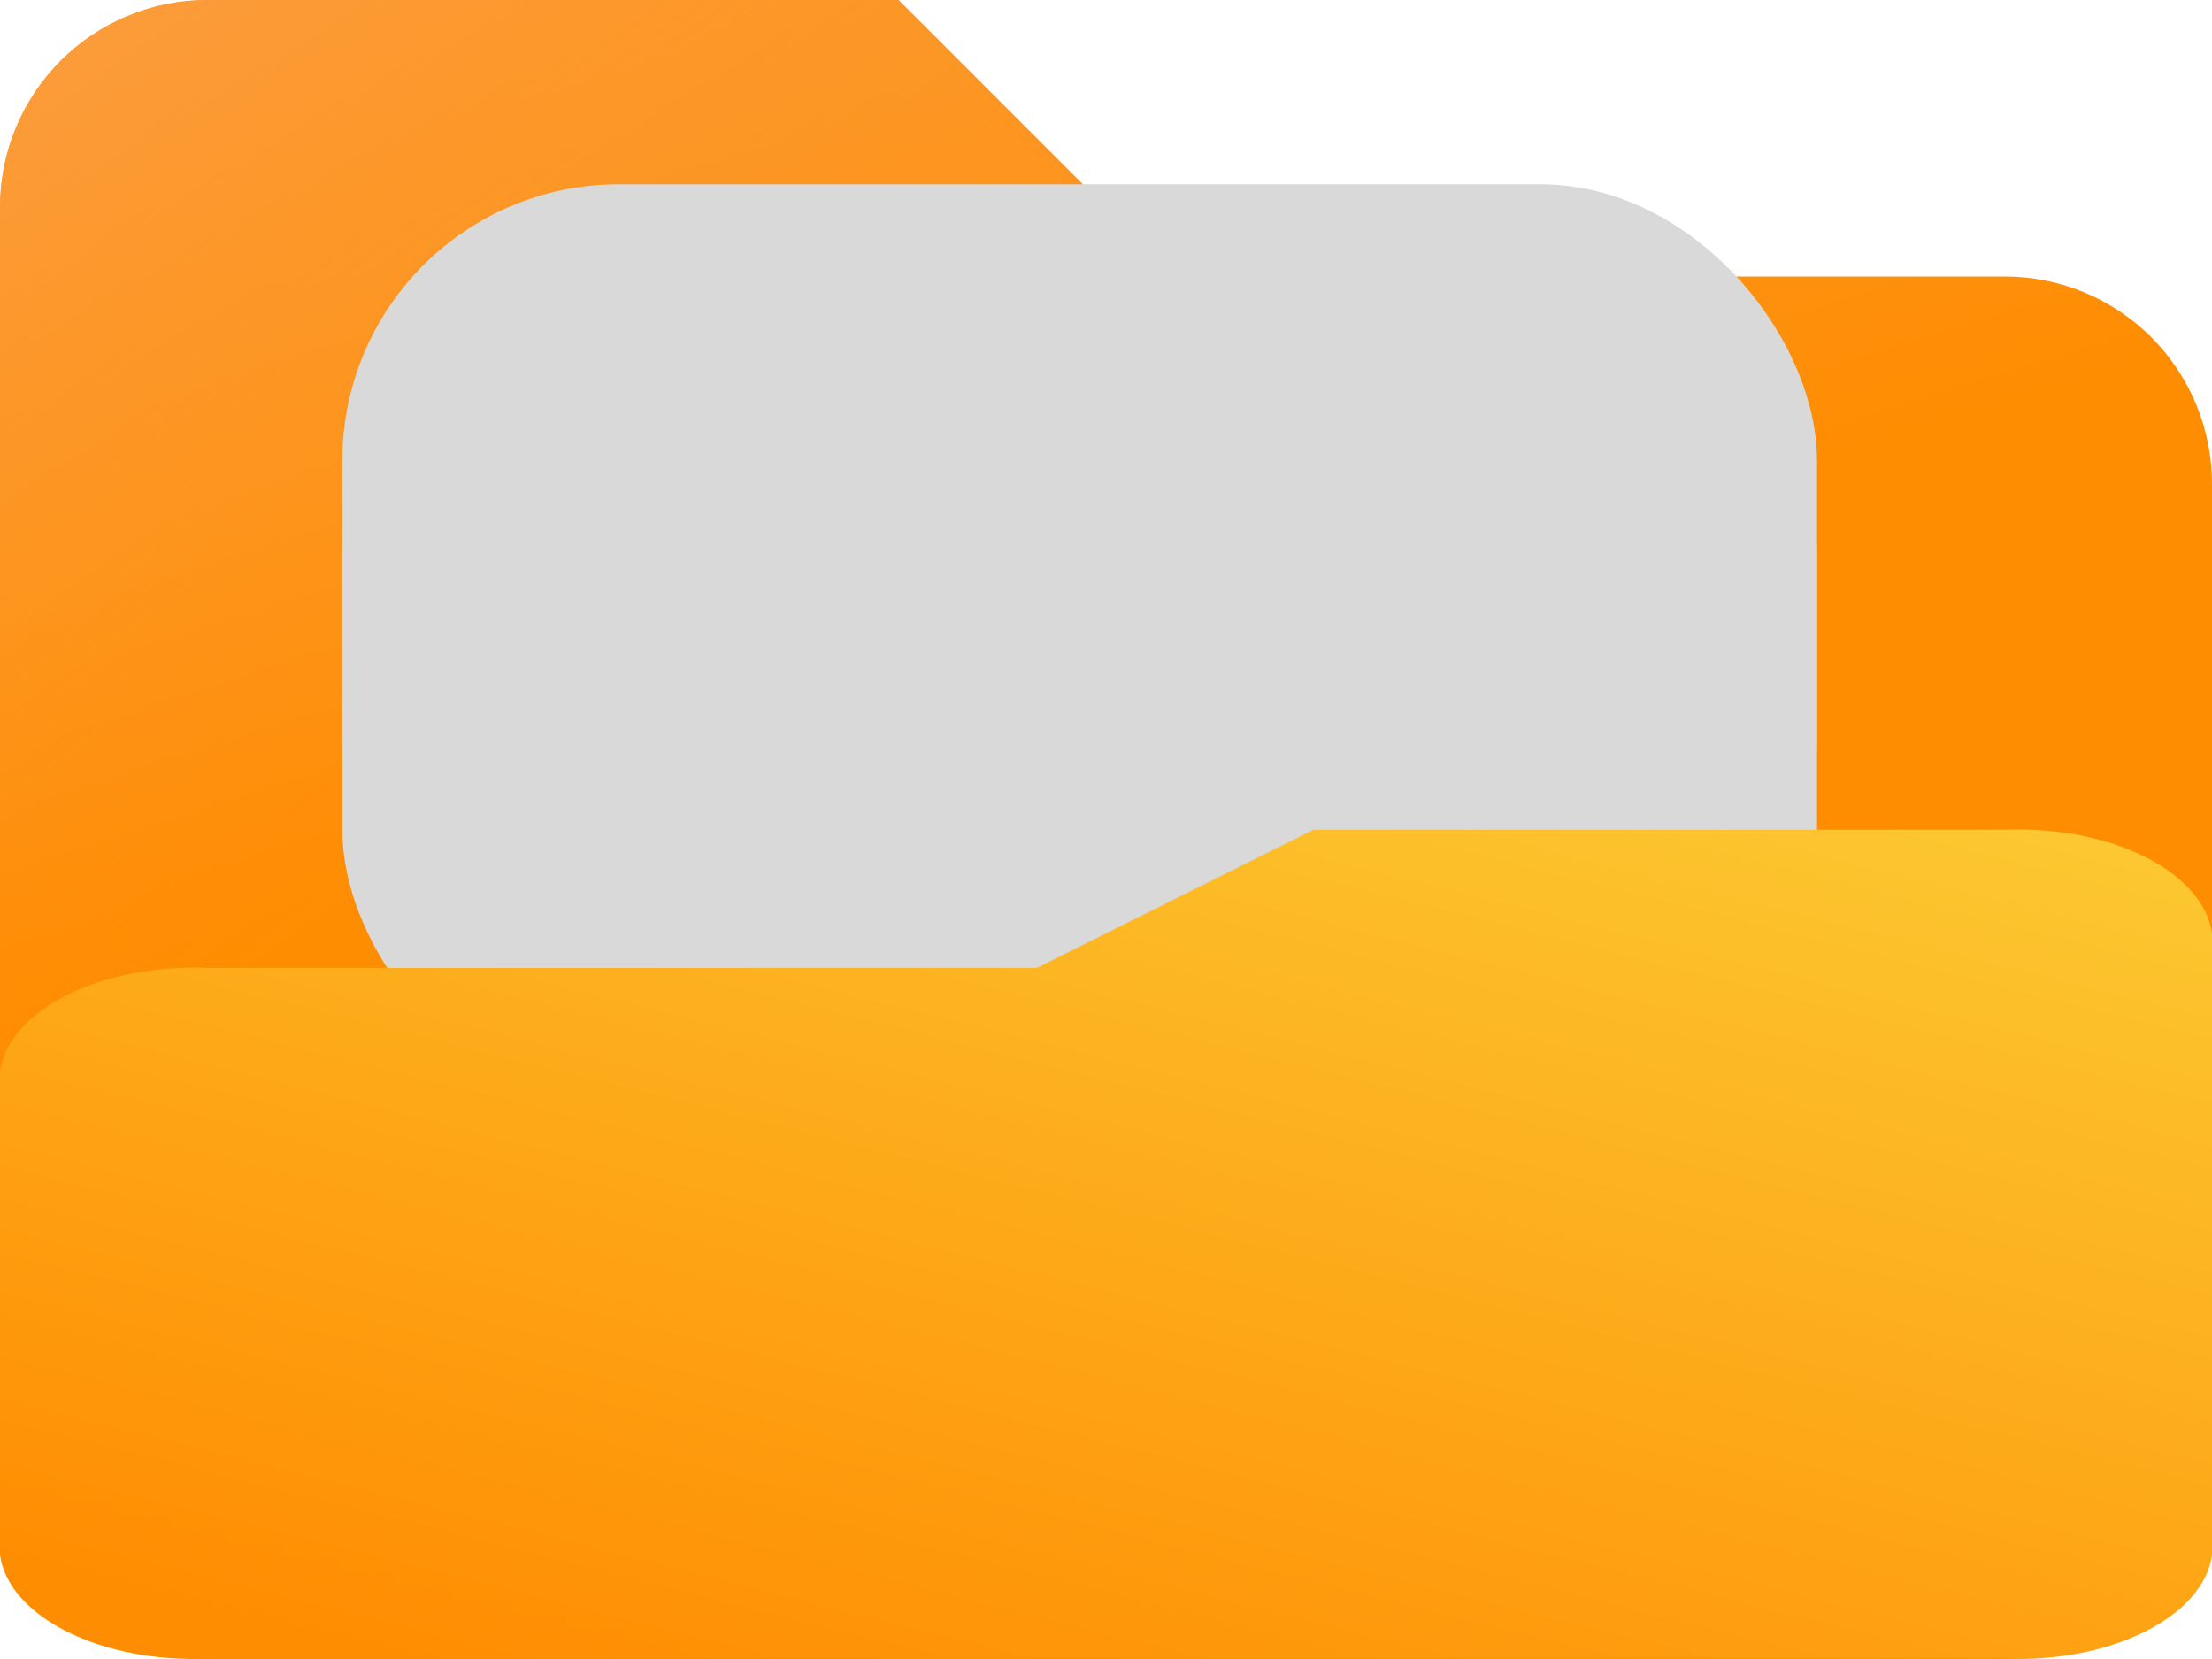 <svg width="16" height="12" viewBox="0 0 16 12" fill="none" xmlns="http://www.w3.org/2000/svg">
<g id="Open Folder" clip-path="url(#clip0_476_9728)">
<g id="Open folder">
<path id="Folder Icon RX" d="M14.5 2H8.5L6.5 0H1.5C1.102 0 0.721 0.158 0.439 0.439C0.158 0.721 0 1.102 0 1.5L0 10.5C0 10.898 0.158 11.279 0.439 11.561C0.721 11.842 1.102 12 1.5 12H14.5C14.898 12 15.279 11.842 15.561 11.561C15.842 11.279 16 10.898 16 10.5V3.5C16 3.102 15.842 2.721 15.561 2.439C15.279 2.158 14.898 2 14.5 2Z" fill="url(#paint0_linear_476_9728)"/>
<path id="Folder Icon LX" d="M14.5 2H8.5L6.5 0H1.5C1.102 0 0.721 0.158 0.439 0.439C0.158 0.721 0 1.102 0 1.5L0 10.5C0 10.898 0.158 11.279 0.439 11.561C0.721 11.842 1.102 12 1.5 12H14.5C14.898 12 15.279 11.842 15.561 11.561C15.842 11.279 16 10.898 16 10.5V3.5C16 3.102 15.842 2.721 15.561 2.439C15.279 2.158 14.898 2 14.5 2Z" fill="url(#paint1_linear_476_9728)"/>
<rect id="Paper 2" x="2.476" y="1.333" width="10.667" height="6.667" rx="2" fill="#D9D9D9"/>
<g id="Paper 1" filter="url(#filter0_d_476_9728)">
<rect x="2.476" y="4" width="10.667" height="5.333" rx="2" fill="#D9D9D9"/>
</g>
<path id="Folder Icon" d="M1.5 7.001H7.5L9.5 6.002H14.5C14.87 5.987 15.235 6.057 15.515 6.198C15.796 6.338 15.97 6.537 16 6.751V11.249C15.97 11.463 15.796 11.662 15.515 11.802C15.235 11.943 14.87 12.013 14.5 11.998H1.5C1.13 12.013 0.765 11.943 0.485 11.802C0.204 11.662 0.03 11.463 0 11.249L0 7.75C0.03 7.536 0.204 7.337 0.485 7.197C0.766 7.057 1.13 6.986 1.5 7.001Z" fill="url(#paint2_linear_476_9728)"/>
</g>
</g>
<defs>
<filter id="filter0_d_476_9728" x="-1.524" y="-2" width="18.667" height="13.333" filterUnits="userSpaceOnUse" color-interpolation-filters="sRGB">
<feFlood flood-opacity="0" result="BackgroundImageFix"/>
<feColorMatrix in="SourceAlpha" type="matrix" values="0 0 0 0 0 0 0 0 0 0 0 0 0 0 0 0 0 0 127 0" result="hardAlpha"/>
<feOffset dy="-2"/>
<feGaussianBlur stdDeviation="2"/>
<feComposite in2="hardAlpha" operator="out"/>
<feColorMatrix type="matrix" values="0 0 0 0 0 0 0 0 0 0 0 0 0 0 0 0 0 0 0.25 0"/>
<feBlend mode="normal" in2="BackgroundImageFix" result="effect1_dropShadow_476_9728"/>
<feBlend mode="normal" in="SourceGraphic" in2="effect1_dropShadow_476_9728" result="shape"/>
</filter>
<linearGradient id="paint0_linear_476_9728" x1="1.232" y1="6.57935e-08" x2="3.222" y2="6.41" gradientUnits="userSpaceOnUse">
<stop stop-color="#FB9D3E"/>
<stop offset="1" stop-color="#FF8D02"/>
</linearGradient>
<linearGradient id="paint1_linear_476_9728" x1="0" y1="0" x2="4" y2="5.6" gradientUnits="userSpaceOnUse">
<stop stop-color="#FB9D3E"/>
<stop offset="1" stop-color="#FF8D02" stop-opacity="0"/>
</linearGradient>
<linearGradient id="paint2_linear_476_9728" x1="16" y1="3.756" x2="13.278" y2="14.596" gradientUnits="userSpaceOnUse">
<stop stop-color="#FBD83E"/>
<stop offset="1" stop-color="#FF8D02"/>
</linearGradient>
<clipPath id="clip0_476_9728">
<rect width="16" height="12" fill="white"/>
</clipPath>
</defs>
</svg>
